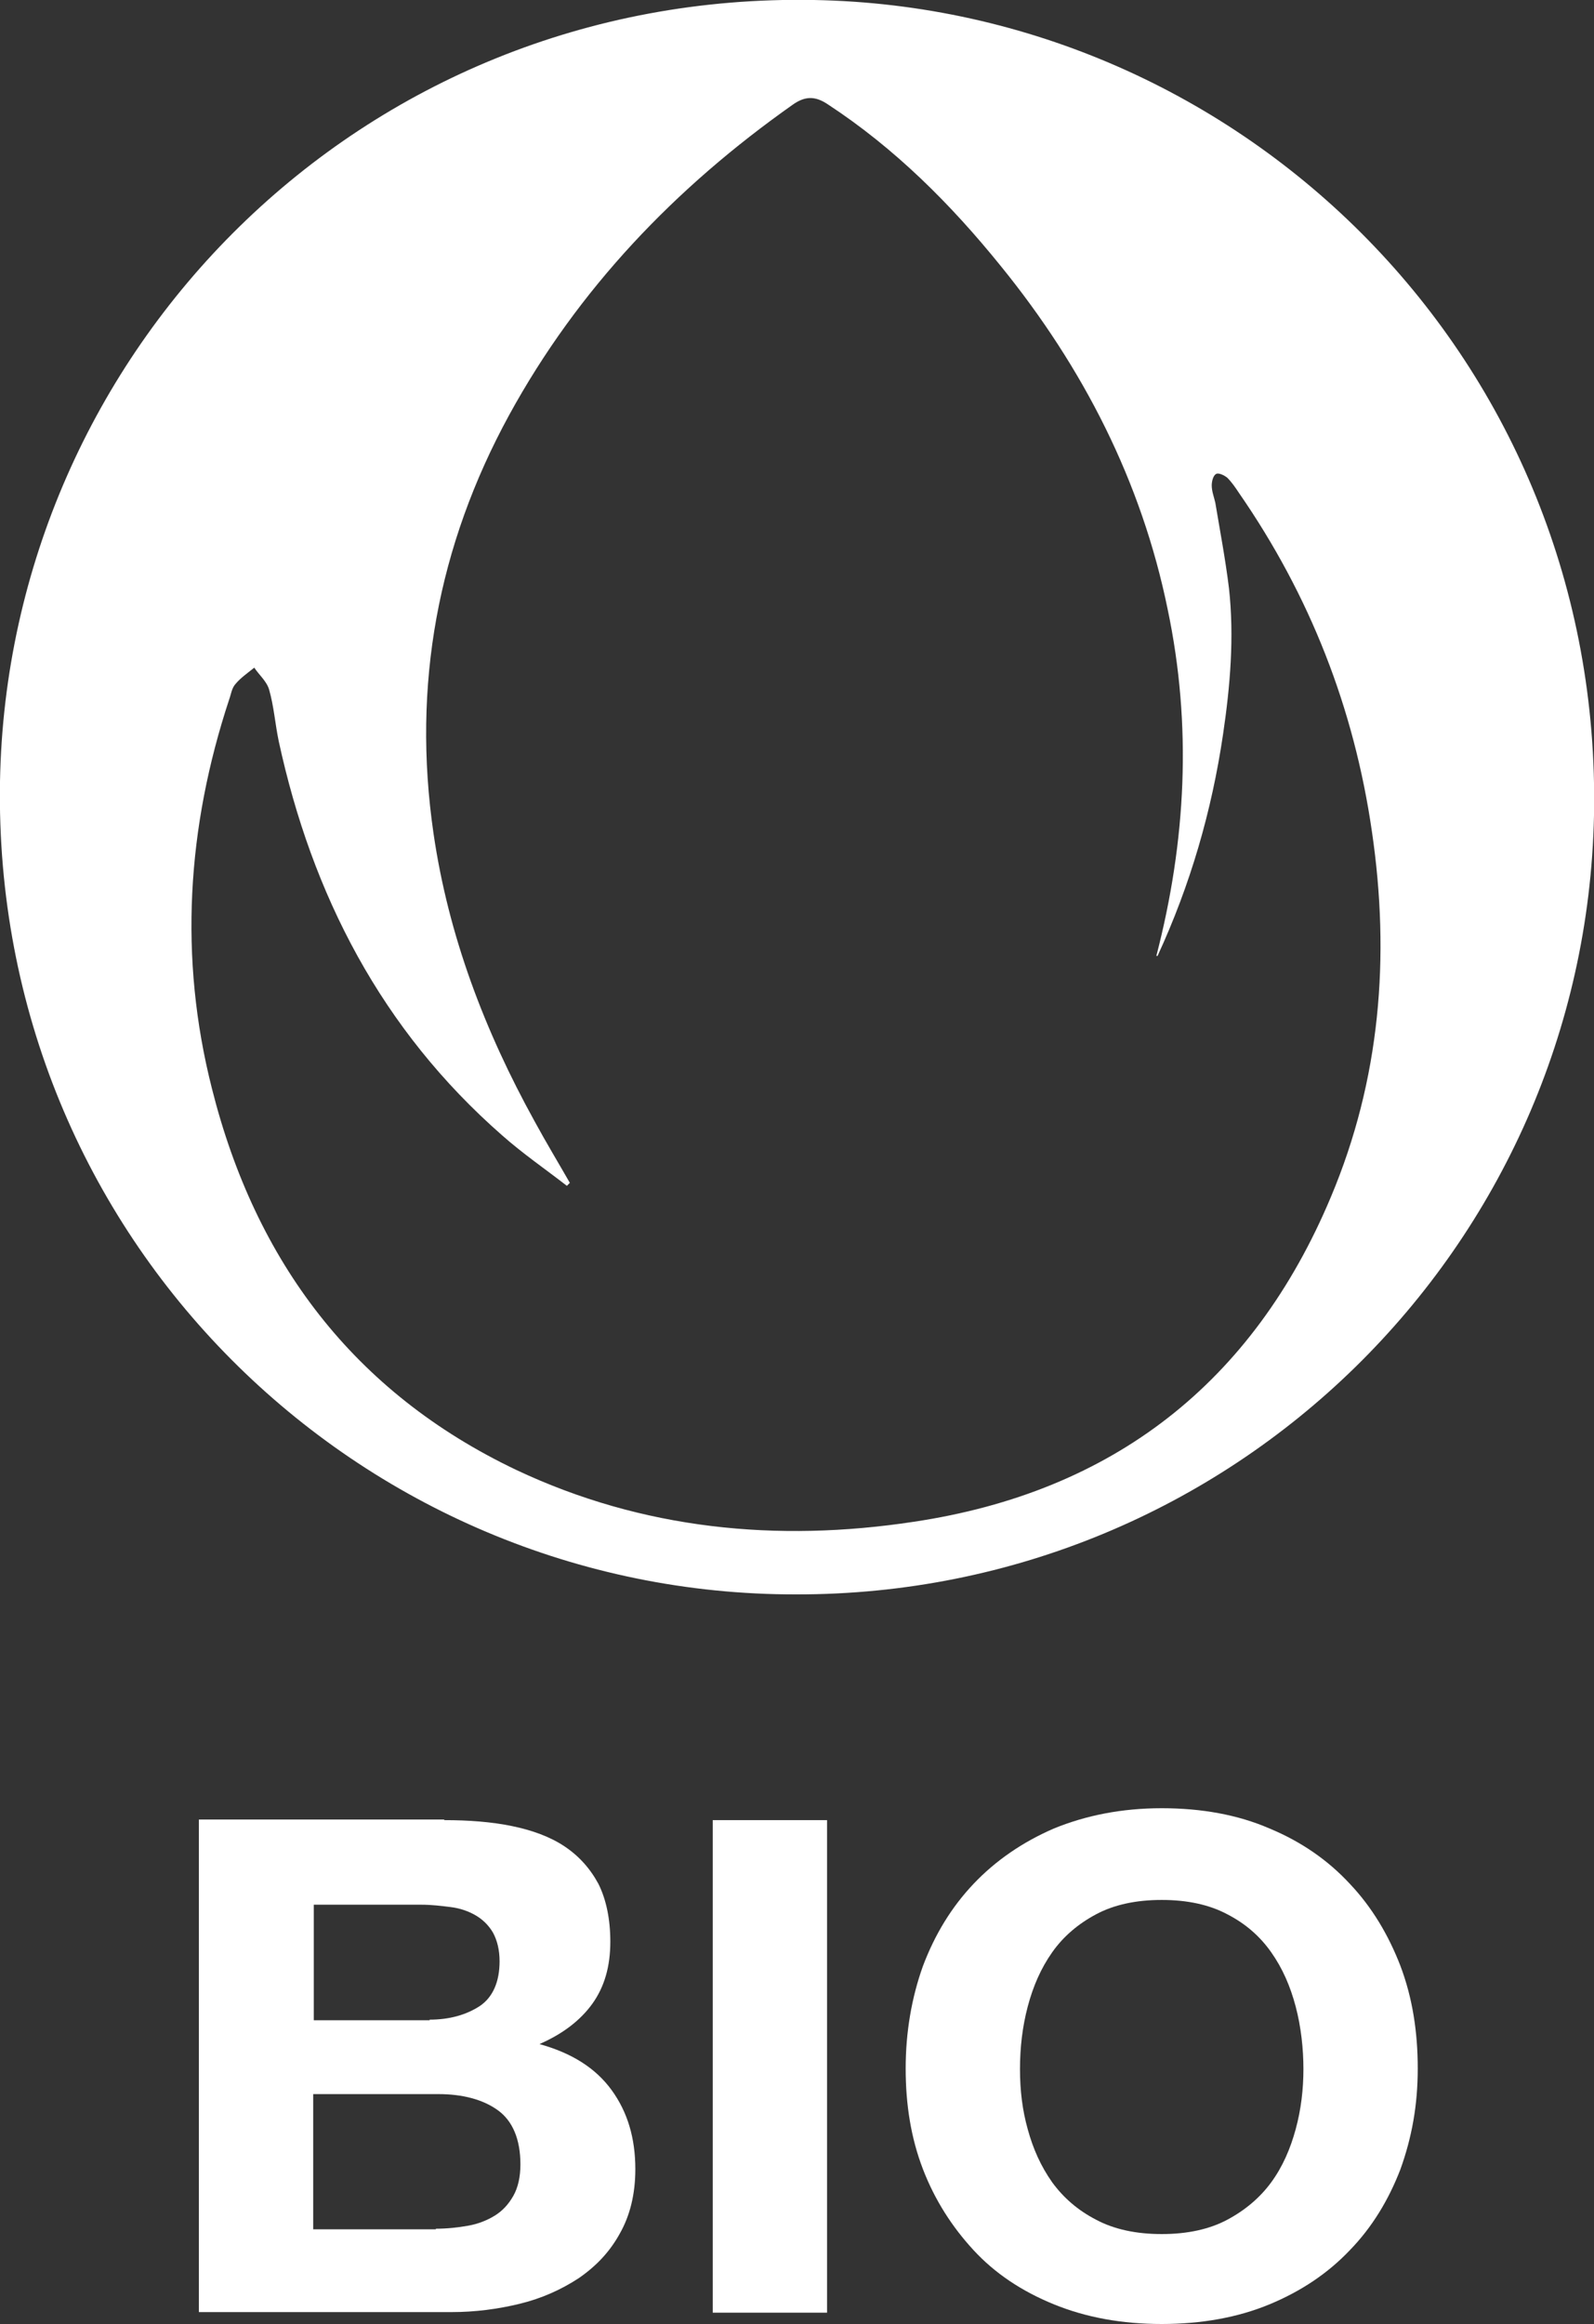 <?xml version="1.0" encoding="UTF-8"?><svg id="Calque_2" xmlns="http://www.w3.org/2000/svg" viewBox="0 0 26.77 39.02"><rect x="0" y="0" width="26.77" height="39.02" fill="#333333" stroke="none"/><defs><style>.cls-1{fill:#fff;}</style></defs><g id="Calque_2-2"><g><path class="cls-1" d="M13.37,26.77C6.04,26.78-.13,20.8,0,13.12,.13,5.9,6.05-.14,13.67,0c7.21,.13,13.25,6.06,13.1,13.69-.15,7.25-6.07,13.09-13.4,13.08Zm6.05-10.72c.5-1.93,.6-3.87,.19-5.82-.44-2.15-1.42-4.06-2.8-5.76-.84-1.04-1.78-1.98-2.91-2.72-.21-.14-.38-.14-.59,.01-1.97,1.39-3.6,3.09-4.76,5.21-1.2,2.2-1.63,4.54-1.27,7.02,.25,1.72,.86,3.32,1.7,4.84,.19,.35,.39,.68,.59,1.03l-.05,.05c-.36-.28-.74-.54-1.09-.85-2.02-1.77-3.19-4.03-3.75-6.62-.06-.29-.08-.58-.16-.86-.04-.14-.17-.25-.25-.37-.11,.09-.23,.17-.32,.28-.06,.07-.07,.17-.1,.25-.71,2.15-.85,4.34-.29,6.54,.73,2.9,2.38,5.1,5.11,6.4,2.12,1,4.38,1.22,6.68,.87,3.34-.5,5.69-2.33,7-5.45,.83-1.97,1-4.03,.69-6.14-.3-2.07-1.04-3.96-2.23-5.68-.06-.09-.12-.18-.2-.26-.05-.04-.15-.09-.19-.06-.05,.03-.07,.13-.07,.19,0,.1,.04,.2,.06,.29,.08,.48,.17,.95,.23,1.44,.09,.82,.02,1.64-.1,2.45-.19,1.29-.55,2.53-1.1,3.72Z"/><g><path class="cls-1" d="M7.46,30.56c.42,0,.8,.03,1.14,.1,.34,.07,.64,.18,.88,.34,.24,.16,.43,.37,.57,.63,.13,.26,.2,.59,.2,.97,0,.42-.1,.76-.3,1.04-.2,.28-.5,.51-.89,.68,.54,.15,.94,.4,1.21,.77,.27,.37,.4,.81,.4,1.33,0,.42-.09,.78-.26,1.08-.17,.31-.4,.55-.69,.75-.29,.19-.62,.34-.99,.43-.37,.09-.75,.14-1.15,.14H3.34v-8.27H7.46Zm-.25,3.35c.34,0,.62-.08,.85-.23,.22-.15,.33-.41,.33-.75,0-.19-.04-.35-.11-.48-.07-.12-.17-.22-.29-.29-.12-.07-.26-.12-.42-.14s-.32-.04-.5-.04h-1.8v1.94h1.95Zm.11,3.51c.19,0,.37-.02,.54-.05,.17-.03,.32-.09,.45-.17s.23-.19,.31-.33,.12-.32,.12-.53c0-.42-.13-.73-.38-.91-.25-.18-.59-.27-1-.27h-2.1v2.27h2.06Z"/><path class="cls-1" d="M13.89,30.56v8.27h-1.92v-8.27h1.92Z"/><path class="cls-1" d="M15.5,33.01c.2-.53,.48-.99,.85-1.38s.82-.7,1.35-.93c.54-.22,1.14-.34,1.81-.34s1.28,.11,1.81,.34c.53,.22,.98,.53,1.35,.93,.37,.39,.65,.86,.85,1.38,.2,.53,.29,1.1,.29,1.72s-.1,1.16-.29,1.69c-.2,.52-.48,.98-.85,1.36-.37,.39-.82,.69-1.35,.91-.53,.22-1.14,.33-1.81,.33s-1.27-.11-1.81-.33c-.54-.22-.99-.52-1.35-.91s-.65-.84-.85-1.36c-.2-.52-.29-1.08-.29-1.69s.1-1.19,.29-1.72Zm1.76,2.74c.09,.33,.22,.62,.41,.89,.19,.26,.43,.47,.74,.63,.3,.16,.67,.24,1.1,.24s.8-.08,1.1-.24c.3-.16,.55-.37,.74-.63,.19-.26,.32-.56,.41-.89s.13-.67,.13-1.01-.04-.71-.13-1.05c-.09-.34-.22-.64-.41-.91-.19-.27-.43-.48-.74-.64-.3-.16-.67-.24-1.1-.24s-.8,.08-1.1,.24c-.3,.16-.55,.37-.74,.64-.19,.27-.32,.57-.41,.91-.09,.34-.13,.69-.13,1.05s.04,.69,.13,1.01Z"/></g></g></g></svg>